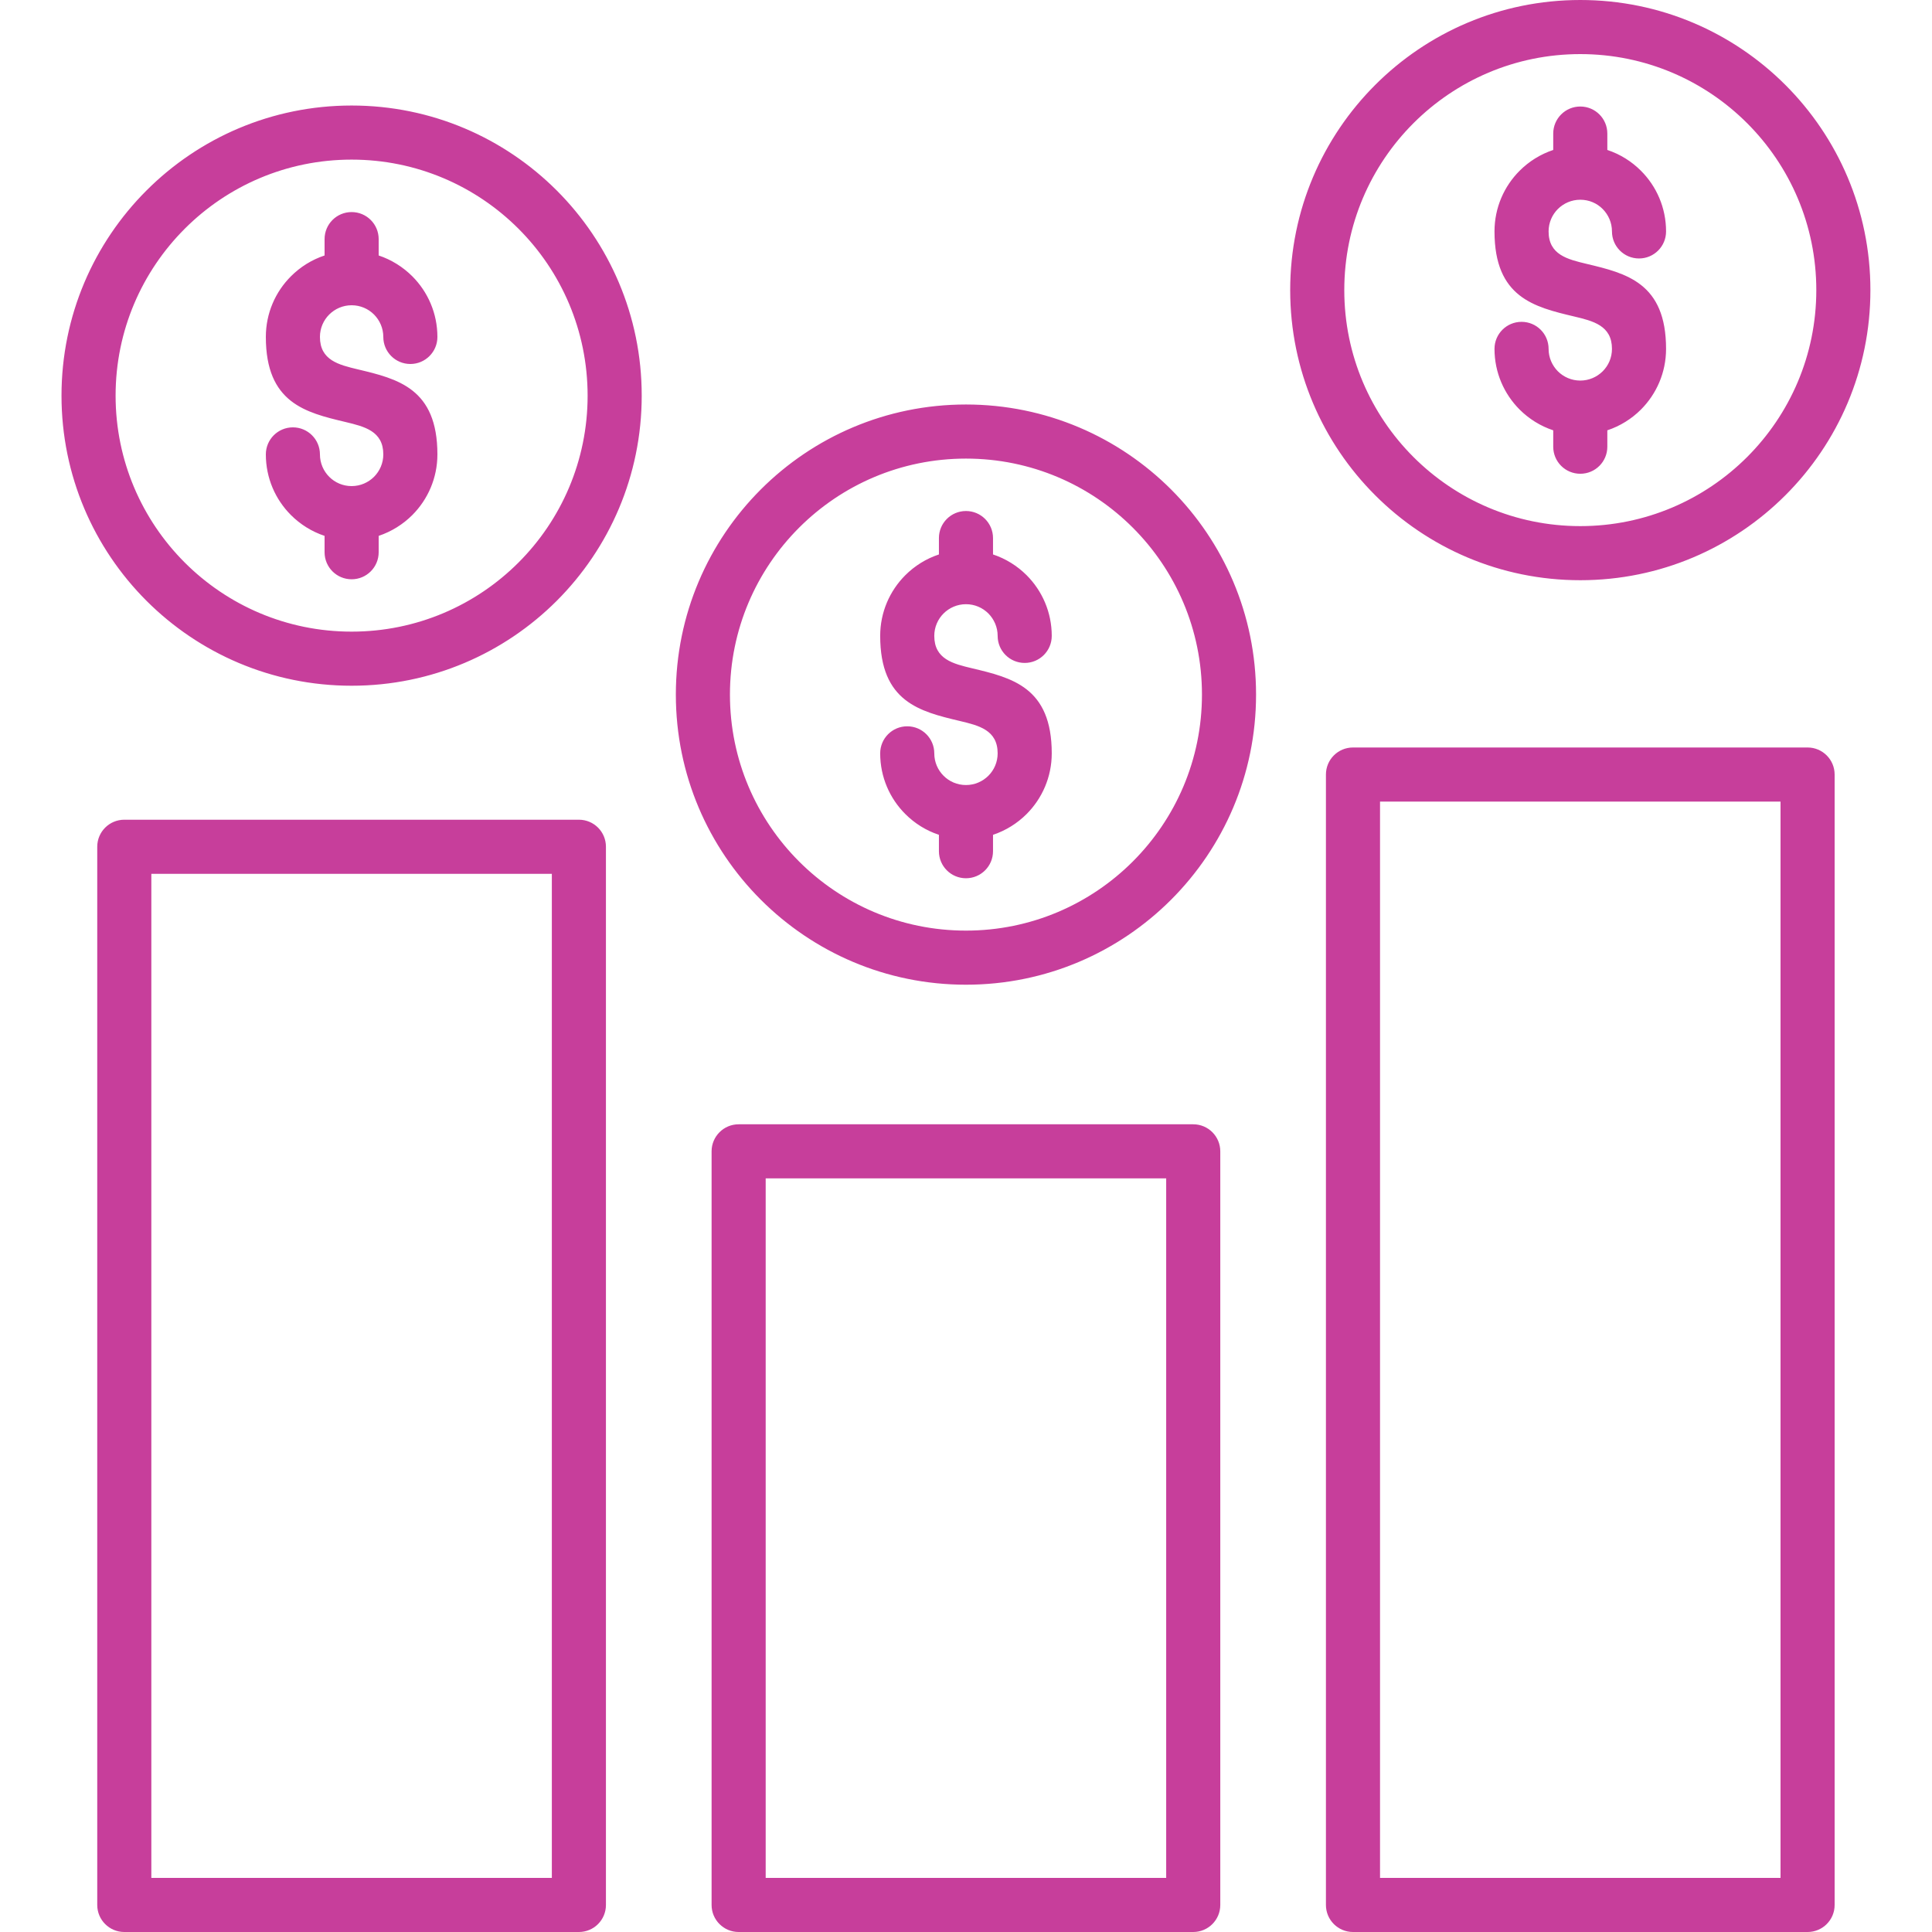 <svg width="60" height="60" viewBox="0 0 60 60" fill="none" xmlns="http://www.w3.org/2000/svg">
<g clip-path="url(#clip0_48_2090)">
<path fill-rule="evenodd" clip-rule="evenodd" d="M22.939 34.916H37.057C37.521 34.916 37.897 35.292 37.897 35.756V59.16C37.897 59.624 37.521 60 37.057 60H22.939C22.475 60 22.099 59.624 22.099 59.16V35.756C22.099 35.292 22.476 34.916 22.939 34.916ZM48.237 4.657V4.148C48.237 3.684 48.613 3.308 49.077 3.308C49.542 3.308 49.917 3.684 49.917 4.148V4.657C50.315 4.789 50.671 5.012 50.961 5.303C51.444 5.785 51.741 6.451 51.741 7.187C51.741 7.651 51.366 8.027 50.901 8.027C50.437 8.027 50.061 7.651 50.061 7.187C50.061 6.916 49.951 6.67 49.773 6.491C49.596 6.312 49.35 6.203 49.077 6.203C48.806 6.203 48.56 6.313 48.381 6.491C48.204 6.668 48.093 6.914 48.093 7.187C48.093 7.913 48.683 8.053 49.271 8.194C50.505 8.488 51.741 8.782 51.741 10.835C51.741 11.57 51.443 12.236 50.961 12.719C50.672 13.008 50.316 13.231 49.917 13.364V13.873C49.917 14.338 49.542 14.713 49.077 14.713C48.613 14.713 48.237 14.338 48.237 13.873V13.364C47.84 13.232 47.484 13.009 47.193 12.719C46.711 12.236 46.413 11.57 46.413 10.835C46.413 10.37 46.789 9.995 47.253 9.995C47.718 9.995 48.093 10.37 48.093 10.835C48.093 11.106 48.204 11.352 48.381 11.531C48.559 11.708 48.805 11.819 49.077 11.819C49.349 11.819 49.595 11.708 49.773 11.531C49.952 11.353 50.061 11.107 50.061 10.835C50.061 10.109 49.472 9.968 48.884 9.828C47.649 9.534 46.413 9.24 46.413 7.187C46.413 6.451 46.711 5.785 47.193 5.303C47.484 5.012 47.84 4.789 48.237 4.657ZM49.077 0C46.59 0 44.337 1.008 42.707 2.639C41.076 4.27 40.068 6.522 40.068 9.01C40.068 11.497 41.076 13.75 42.707 15.38C44.337 17.011 46.59 18.019 49.077 18.019C51.565 18.019 53.817 17.011 55.448 15.38C57.079 13.75 58.087 11.497 58.087 9.01C58.087 6.522 57.079 4.27 55.448 2.639C53.817 1.008 51.565 0 49.077 0ZM54.26 3.827C52.934 2.501 51.102 1.68 49.077 1.68C47.053 1.68 45.221 2.501 43.895 3.827C42.569 5.153 41.748 6.985 41.748 9.01C41.748 11.034 42.569 12.866 43.895 14.192C45.221 15.518 47.053 16.339 49.077 16.339C51.102 16.339 52.934 15.518 54.26 14.192C55.586 12.866 56.407 11.034 56.407 9.01C56.407 6.985 55.586 5.153 54.26 3.827ZM29.159 17.219V16.71C29.159 16.246 29.534 15.87 29.999 15.87C30.463 15.87 30.839 16.246 30.839 16.71V17.219C31.236 17.351 31.592 17.574 31.883 17.864C32.365 18.347 32.663 19.013 32.663 19.748C32.663 20.213 32.287 20.588 31.823 20.588C31.358 20.588 30.983 20.213 30.983 19.748C30.983 19.477 30.872 19.231 30.695 19.052C30.517 18.874 30.271 18.764 29.999 18.764C29.727 18.764 29.481 18.875 29.303 19.052C29.125 19.23 29.015 19.476 29.015 19.748C29.015 20.474 29.604 20.615 30.192 20.755C31.427 21.049 32.663 21.343 32.663 23.396C32.663 24.132 32.364 24.798 31.883 25.28C31.593 25.57 31.237 25.793 30.839 25.926V26.435C30.839 26.899 30.463 27.275 29.999 27.275C29.534 27.275 29.159 26.899 29.159 26.435V25.926C28.761 25.794 28.405 25.571 28.115 25.28C27.632 24.798 27.335 24.132 27.335 23.396C27.335 22.932 27.71 22.556 28.175 22.556C28.639 22.556 29.015 22.932 29.015 23.396C29.015 23.668 29.125 23.914 29.303 24.092C29.48 24.27 29.726 24.38 29.999 24.38C30.271 24.38 30.516 24.27 30.695 24.092C30.872 23.915 30.983 23.669 30.983 23.396C30.983 22.67 30.393 22.53 29.805 22.39C28.571 22.096 27.335 21.802 27.335 19.748C27.335 19.013 27.632 18.347 28.115 17.864C28.405 17.574 28.761 17.351 29.159 17.219ZM29.999 12.562C27.511 12.562 25.259 13.57 23.628 15.2C21.997 16.831 20.989 19.084 20.989 21.571C20.989 24.059 21.997 26.311 23.628 27.942C25.259 29.573 27.511 30.581 29.999 30.581C32.486 30.581 34.739 29.573 36.369 27.942C38 26.311 39.008 24.059 39.008 21.571C39.008 19.084 38 16.831 36.369 15.2C34.739 13.571 32.486 12.562 29.999 12.562ZM35.181 16.388C33.855 15.062 32.023 14.242 29.999 14.242C27.974 14.242 26.142 15.062 24.816 16.388C23.49 17.714 22.669 19.547 22.669 21.571C22.669 23.596 23.49 25.428 24.816 26.754C26.142 28.08 27.974 28.901 29.999 28.901C32.023 28.901 33.855 28.08 35.181 26.754C36.507 25.428 37.328 23.596 37.328 21.571C37.328 19.547 36.507 17.714 35.181 16.388ZM10.08 7.934V7.426C10.08 6.961 10.455 6.586 10.92 6.586C11.384 6.586 11.76 6.961 11.76 7.426V7.934C12.157 8.066 12.513 8.29 12.804 8.58C13.286 9.062 13.584 9.728 13.584 10.464C13.584 10.928 13.208 11.304 12.744 11.304C12.279 11.304 11.904 10.928 11.904 10.464C11.904 10.193 11.793 9.947 11.616 9.768C11.438 9.59 11.192 9.48 10.92 9.48C10.649 9.48 10.403 9.59 10.224 9.768C10.046 9.946 9.936 10.192 9.936 10.464C9.936 11.19 10.525 11.33 11.113 11.471C12.348 11.765 13.584 12.059 13.584 14.112C13.584 14.848 13.285 15.514 12.804 15.996C12.515 16.285 12.158 16.508 11.76 16.642V17.15C11.76 17.615 11.384 17.99 10.92 17.99C10.455 17.99 10.08 17.615 10.08 17.15V16.642C9.683 16.51 9.326 16.286 9.036 15.996C8.553 15.514 8.256 14.848 8.256 14.112C8.256 13.648 8.631 13.272 9.096 13.272C9.56 13.272 9.936 13.648 9.936 14.112C9.936 14.383 10.046 14.629 10.224 14.808C10.401 14.986 10.647 15.096 10.92 15.096C11.191 15.096 11.437 14.986 11.616 14.808C11.793 14.63 11.904 14.384 11.904 14.112C11.904 13.386 11.315 13.246 10.727 13.105C9.492 12.811 8.256 12.517 8.256 10.464C8.256 9.728 8.553 9.062 9.036 8.58C9.326 8.29 9.681 8.066 10.08 7.934ZM10.92 3.277C8.432 3.277 6.18 4.285 4.549 5.916C2.918 7.547 1.91 9.799 1.91 12.287C1.91 14.774 2.918 17.027 4.549 18.658C6.18 20.288 8.432 21.296 10.92 21.296C13.407 21.296 15.66 20.288 17.291 18.658C18.921 17.027 19.929 14.774 19.929 12.287C19.929 9.799 18.921 7.547 17.291 5.916C15.66 4.285 13.407 3.277 10.92 3.277ZM16.103 7.104C14.777 5.778 12.944 4.957 10.92 4.957C8.895 4.957 7.063 5.777 5.737 7.104C4.411 8.431 3.59 10.262 3.59 12.287C3.59 14.311 4.411 16.144 5.737 17.47C7.063 18.796 8.895 19.616 10.92 19.616C12.944 19.616 14.777 18.796 16.103 17.47C17.429 16.144 18.249 14.311 18.249 12.287C18.248 10.262 17.429 8.43 16.103 7.104ZM3.86 25.457H17.978C18.443 25.457 18.818 25.832 18.818 26.297V59.16C18.818 59.624 18.443 60 17.978 60H3.86C3.396 60 3.02 59.624 3.02 59.16V26.297C3.02 25.832 3.397 25.457 3.86 25.457ZM17.139 27.137H4.7V58.32H17.138V27.137H17.139ZM56.137 60H42.018C41.553 60 41.178 59.624 41.178 59.16V24.054C41.178 23.59 41.553 23.214 42.018 23.214H56.136C56.6 23.214 56.976 23.59 56.976 24.054V59.16C56.977 59.624 56.6 60 56.137 60ZM42.858 58.32H55.296V24.894H42.858V58.32ZM36.218 36.596H23.779V58.32H36.217V36.596H36.218Z" fill="#C73E9B"/>
</g>
<defs>
<clipPath id="clip0_48_2090">
<rect width="60" height="60" fill="white"/>
</clipPath>
</defs>
</svg>

